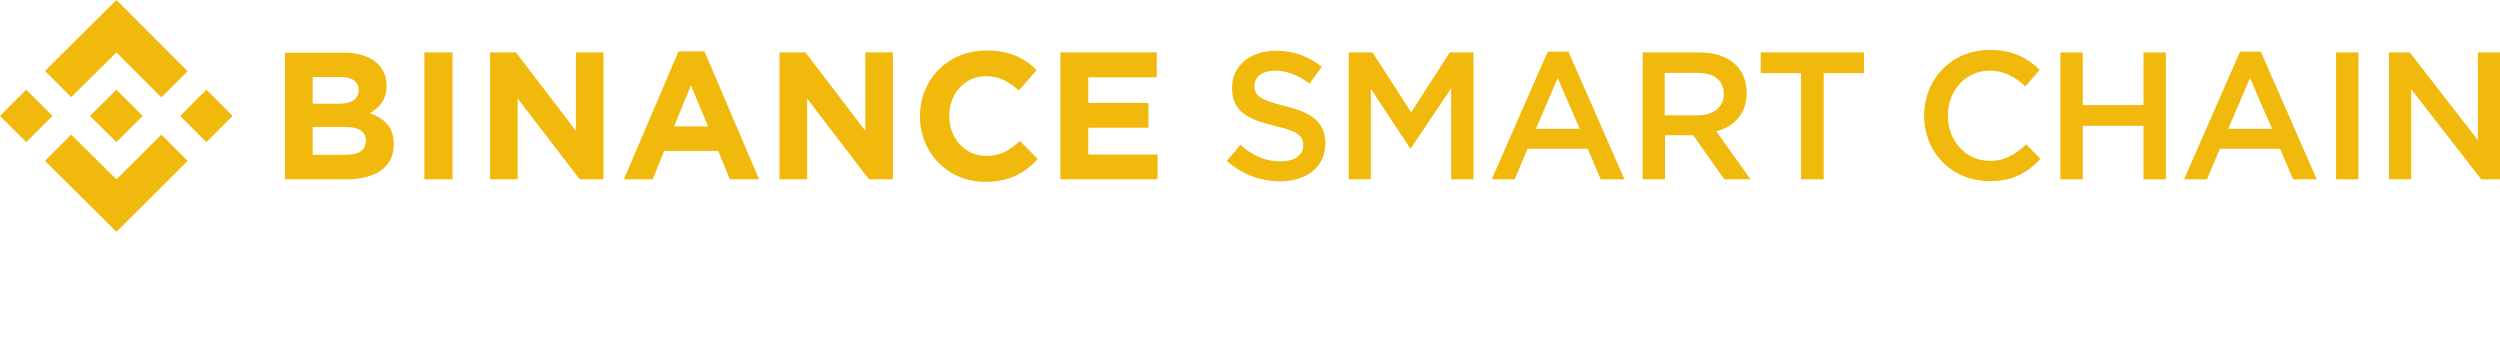 <?xml version="1.0" encoding="utf-8"?>
<!-- Generator: Adobe Illustrator 25.3.1, SVG Export Plug-In . SVG Version: 6.00 Build 0)  -->
<svg version="1.1" id="Layer_1" xmlns="http://www.w3.org/2000/svg" xmlns:xlink="http://www.w3.org/1999/xlink" x="0px" y="0px"
	 viewBox="0 0 906 131" style="enable-background:new 0 0 906 131;" xml:space="preserve">
<style type="text/css">
	.st0{fill:#F0B90B;}
</style>
<path class="st0" d="M19,42l-9.5,9.5L0,42l9.5-9.5L19,42z M42.2,19l16.3,16.3l9.5-9.5L42.2,0L16.3,25.7l9.5,9.5L42.2,19z M74.8,32.5
	L65.3,42l9.5,9.5l9.5-9.5L74.8,32.5z M42.2,65L25.8,48.8l-9.5,9.5L42.2,84L68,58.3l-9.5-9.5L42.2,65z M42.2,51.5l9.5-9.5l-9.5-9.5
	L32.6,42L42.2,51.5z M142.7,52.4v-0.1c0-6.2-3.3-9.3-8.7-11.3c3.3-1.8,6.1-4.7,6.1-9.9v-0.1c0-7.2-5.8-11.9-15.3-11.9h-21.5V65h22
	C135.8,65,142.7,60.8,142.7,52.4z M130,32.7c0,3.4-2.8,4.9-7.3,4.9h-9.4v-9.7h10c4.3,0,6.7,1.7,6.7,4.7V32.7z M132.6,51.1
	c0,3.4-2.7,5-7.2,5h-12.1V46h11.8c5.2,0,7.5,1.9,7.5,5V51.1z M164,65V19h-10.2V65H164z M218.7,65V19h-10v28.4L187,19h-9.4V65h10
	V35.7L210.1,65H218.7z M275.1,65l-19.8-46.4h-9.4L226.1,65h10.4l4.2-10.3h19.6l4.2,10.3H275.1z M256.6,45.8h-12.3l6.1-14.9
	L256.6,45.8z M323.6,65V19h-10v28.4L291.9,19h-9.4V65h10V35.7L314.9,65H323.6z M376.1,57.6l-6.5-6.5c-3.6,3.3-6.9,5.4-12.2,5.4
	c-7.9,0-13.4-6.6-13.4-14.5v-0.1c0-7.9,5.6-14.3,13.4-14.3c4.6,0,8.3,2,11.8,5.2l6.5-7.4c-4.3-4.2-9.5-7.1-18.2-7.1
	c-14.2,0-24.1,10.7-24.1,23.8v0.1c0,13.2,10.1,23.7,23.7,23.7C366.1,65.8,371.4,62.7,376.1,57.6z M419.5,65v-9h-25.1v-9.7h21.8v-9
	h-21.8V28h24.8v-9h-34.9V65L419.5,65z"/>
<path class="st0" d="M454.6,31.1c0-3.1,2.8-5.5,7.5-5.5c4.2,0,8.4,1.6,12.5,4.7l4.4-6.1c-4.7-3.7-10-5.8-16.7-5.8
	c-9.2,0-15.8,5.4-15.8,13.4c0,8.5,5.5,11.4,15.4,13.8c8.6,2,10.4,3.7,10.4,7.1c0,3.5-3.2,5.8-8.2,5.8c-5.7,0-10.2-2.2-14.6-6
	l-4.9,5.8c5.5,4.9,12.2,7.4,19.2,7.4c9.7,0,16.5-5.1,16.5-13.8c0-7.7-5.1-11.2-14.8-13.5C456.7,36.2,454.6,34.7,454.6,31.1z"/>
<path class="st0" d="M525.9,32v33h8.1V19h-8.6l-14,21.7l-14-21.7h-8.6v46h8V32.2L511,53.7h0.3L525.9,32z"/>
<path class="st0" d="M568.4,18.7h-7.5L540.6,65h8.3l4.7-11.1h21.8l4.7,11.1h8.6L568.4,18.7z M572.5,46.7h-15.9l7.9-18.4L572.5,46.7z
	"/>
<path class="st0" d="M634.4,65L622,47.6c6.5-1.8,11-6.4,11-14c0-9-6.5-14.6-17.1-14.6h-20.6v46h8.1V49h10.2l11.3,16H634.4z
	 M624.7,34.1c0,4.7-3.7,7.7-9.5,7.7h-11.9V26.4h11.8C621.2,26.4,624.7,29,624.7,34.1z"/>
<path class="st0" d="M660.9,26.5h14.6V19h-37.4v7.5h14.6V65h8.2V26.5z"/>
<path class="st0" d="M739.5,57.6l-5.2-5.3c-4,3.7-7.6,6-13.2,6c-8.8,0-15.2-7.4-15.2-16.4s6.4-16.3,15.2-16.3
	c5.3,0,9.2,2.3,12.9,5.7l5.2-6c-4.4-4.2-9.6-7.2-18.1-7.2c-14,0-23.8,10.7-23.8,23.8c0,13.3,10,23.7,23.5,23.7
	C729.4,65.8,734.6,62.6,739.5,57.6z"/>
<path class="st0" d="M776.8,45.6V65h8.1V19h-8.1v19.1h-22V19h-8.1v46h8.1V45.6H776.8z"/>
<path class="st0" d="M819.3,18.7h-7.5L791.5,65h8.3l4.7-11.1h21.8L831,65h8.6L819.3,18.7z M823.4,46.7h-15.9l7.9-18.4L823.4,46.7z"
	/>
<path class="st0" d="M846.6,19v46h8.1V19H846.6z"/>
<path class="st0" d="M898,50.8L873.3,19h-7.5v46h8V32.3L899.2,65h6.8V19h-8V50.8z"/>
</svg>
